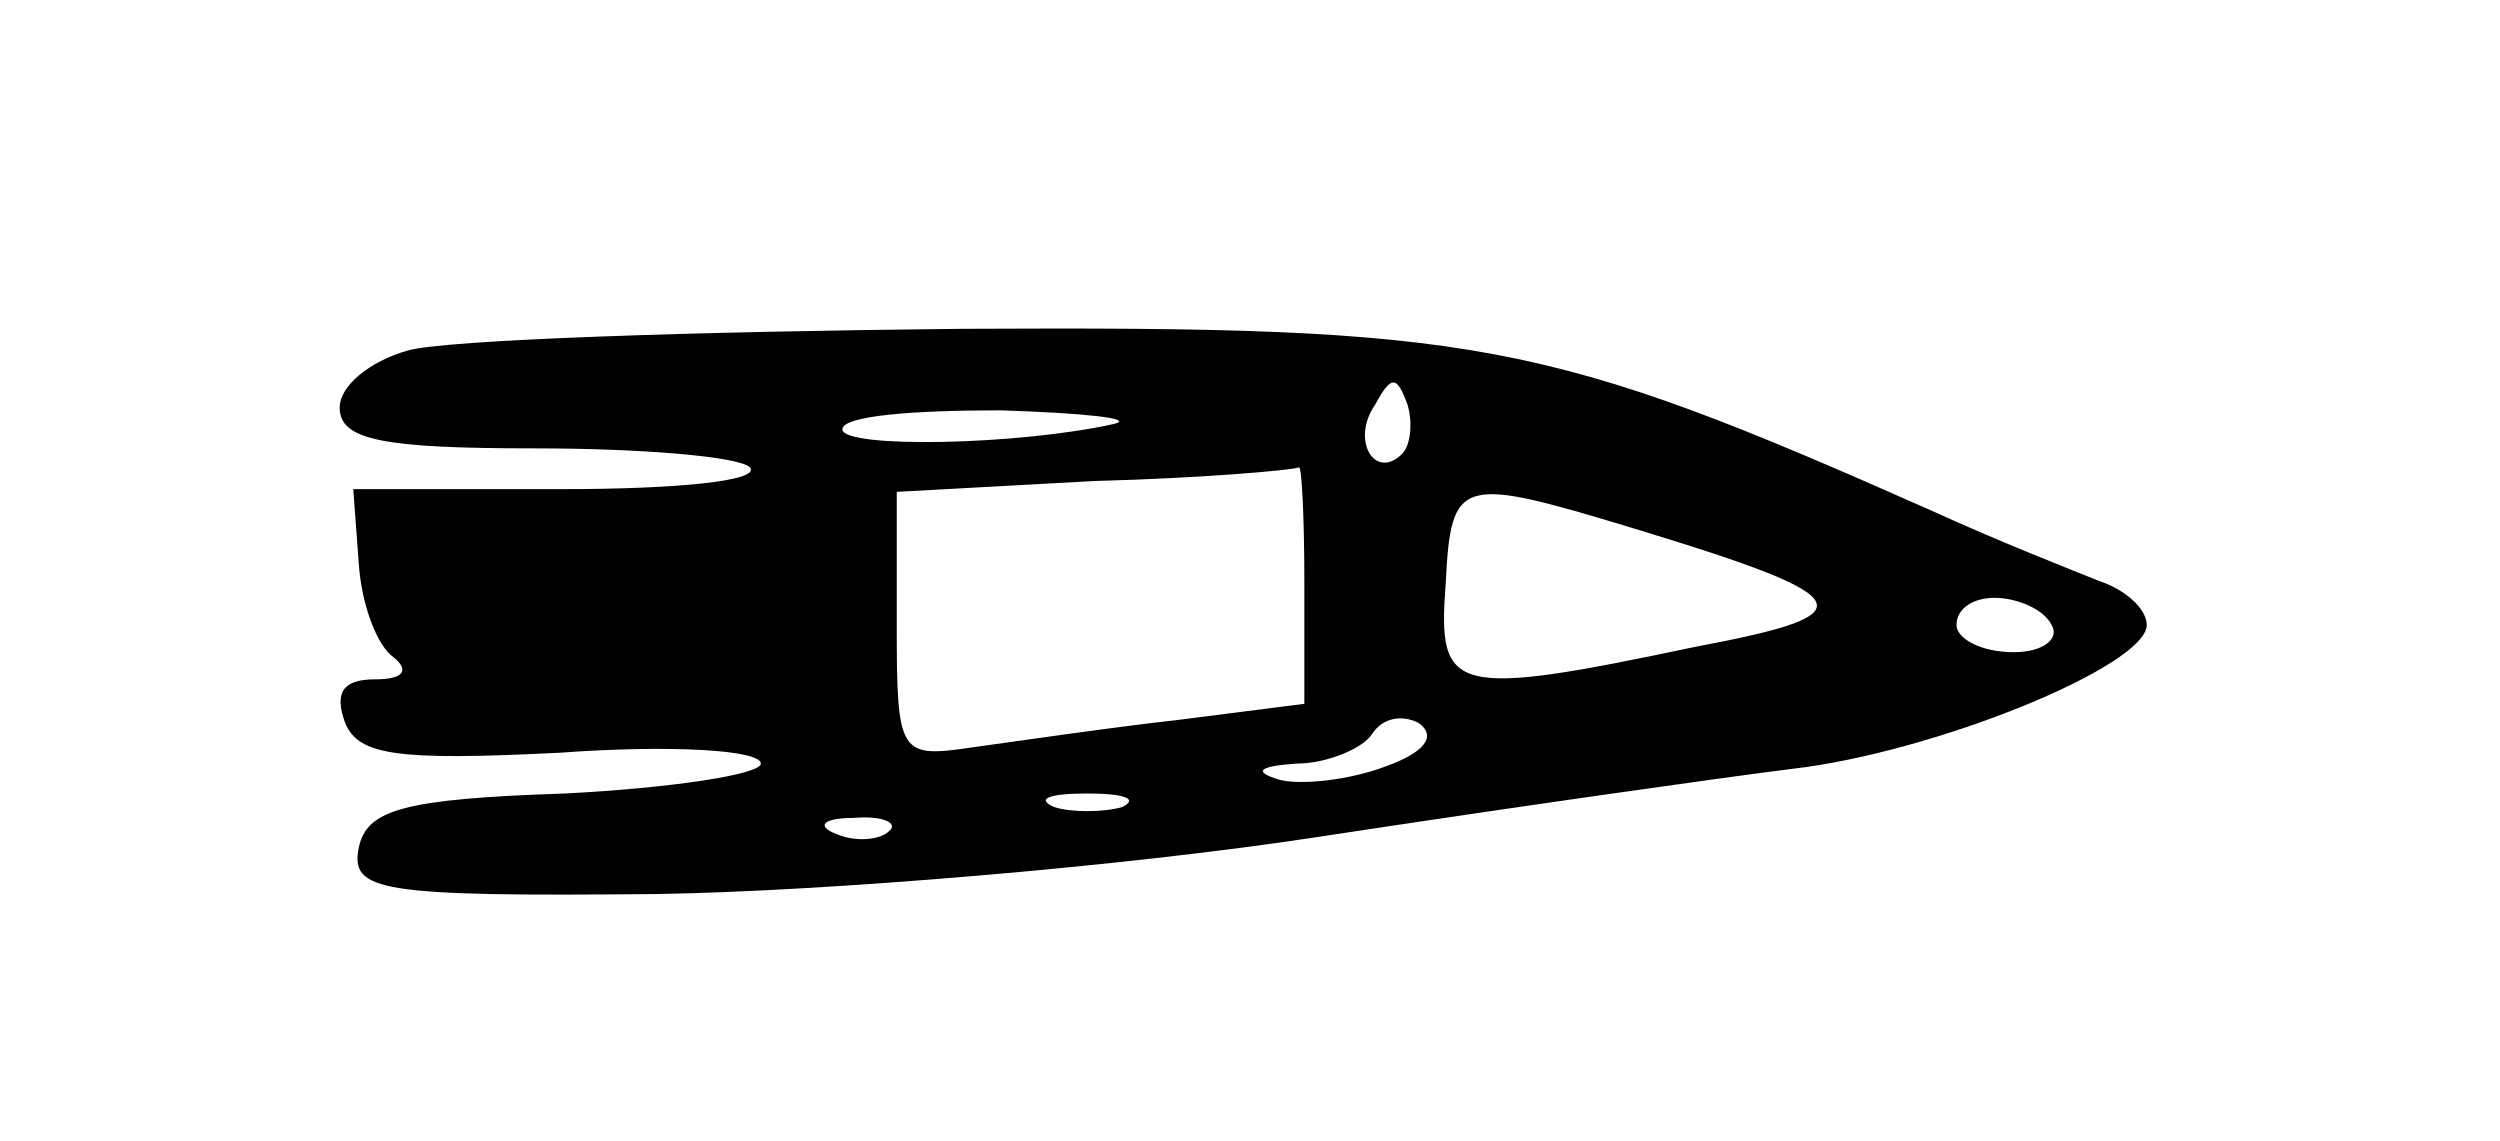 <?xml version="1.0" standalone="no"?>
<!DOCTYPE svg PUBLIC "-//W3C//DTD SVG 20010904//EN"
 "http://www.w3.org/TR/2001/REC-SVG-20010904/DTD/svg10.dtd">
<svg version="1.0" xmlns="http://www.w3.org/2000/svg"
 width="92pt" height="42pt" viewBox="0 0 92 42"
 preserveAspectRatio="xMidYMid meet">
<g transform="translate(0,42) scale(0.1,-0.1)"
fill="#000000" stroke="none">
<path d="M150 291 c-14 -4 -25 -13 -25 -21 0 -12 16 -15 72 -15 39 0 75 -3 79
-7 4 -5 -27 -8 -69 -8 l-77 0 2 -27 c1 -16 7 -31 13 -35 6 -5 3 -8 -7 -8 -12
0 -15 -5 -11 -16 5 -12 19 -14 79 -11 41 3 74 1 74 -4 0 -4 -33 -9 -72 -11
-60 -2 -73 -6 -76 -20 -3 -16 7 -18 110 -17 62 1 171 10 243 21 72 11 150 22
174 25 53 6 131 38 131 53 0 6 -8 13 -17 16 -10 4 -38 15 -62 26 -142 63 -167
68 -357 67 -99 -1 -190 -4 -204 -8z m366 -38 c-10 -10 -19 5 -10 18 6 11 8 11
12 0 2 -7 1 -15 -2 -18z m-106 11 c-36 -8 -100 -9 -100 -2 0 5 26 7 58 7 31
-1 50 -3 42 -5z m70 -58 l0 -45 -47 -6 c-27 -3 -60 -8 -75 -10 -27 -4 -28 -3
-28 45 l0 49 73 4 c39 1 73 4 75 5 1 1 2 -18 2 -42z m123 19 c82 -25 85 -31
21 -43 -90 -19 -95 -17 -92 23 2 40 5 40 71 20z m152 -35 c3 -5 -3 -10 -14
-10 -12 0 -21 5 -21 10 0 6 6 10 14 10 8 0 18 -4 21 -10z m-245 -52 c-13 -5
-31 -7 -39 -5 -10 3 -8 5 6 6 12 0 25 6 28 11 4 6 11 7 17 4 7 -5 2 -11 -12
-16z m-97 -15 c-7 -2 -19 -2 -25 0 -7 3 -2 5 12 5 14 0 19 -2 13 -5z m-86 -9
c-3 -3 -12 -4 -19 -1 -8 3 -5 6 6 6 11 1 17 -2 13 -5z"/>
</g>
</svg>
